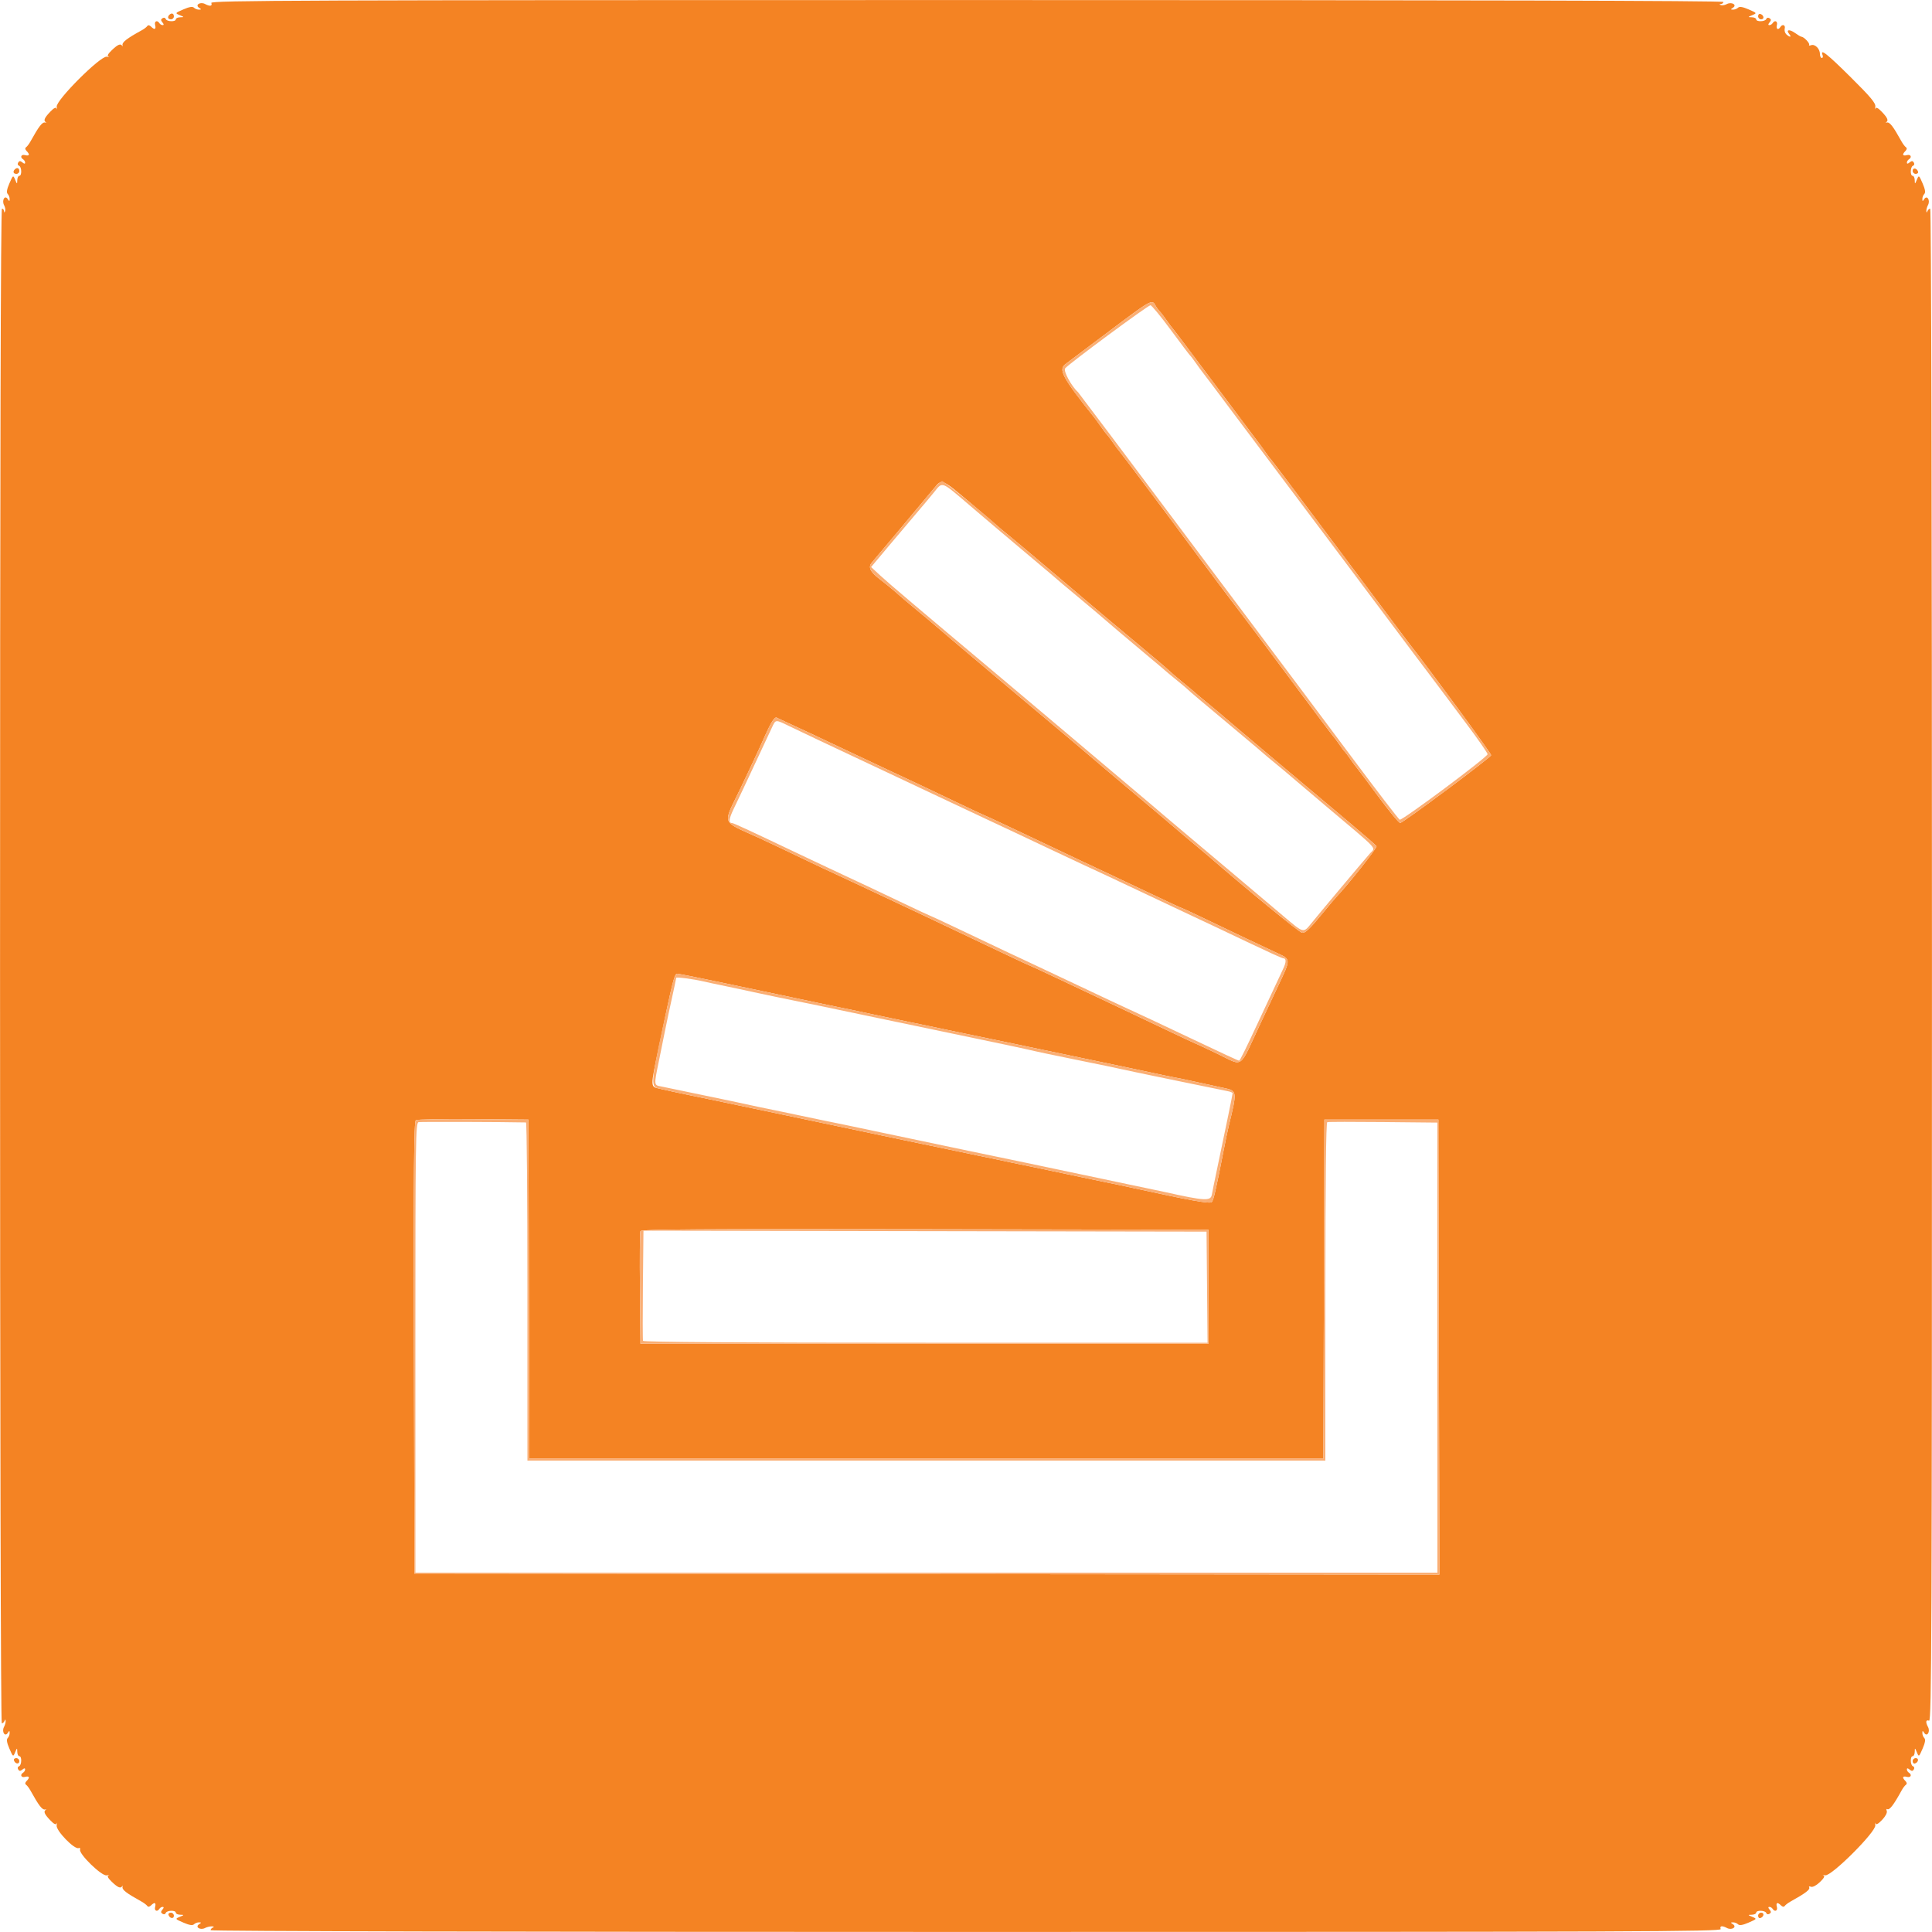 <svg id="svg" version="1.1" xmlns="http://www.w3.org/2000/svg" xmlns:xlink="http://www.w3.org/1999/xlink" width="400" height="400" viewBox="0, 0, 400,400"><g id="svgg"><path id="path0" d="M43.747 0.606 C 44.006 1.282,43.472 1.374,42.452 0.828 C 41.482 0.309,40.323 1.018,41.200 1.594 C 41.729 1.941,41.727 1.988,41.180 1.994 C 40.839 1.997,40.374 1.814,40.148 1.588 C 39.865 1.305,39.181 1.417,37.968 1.945 C 36.222 2.705,36.212 2.720,37.200 3.132 C 38.172 3.538,38.175 3.550,37.300 3.575 C 36.805 3.589,36.400 3.780,36.400 4.000 C 36.400 4.565,34.500 4.500,34.310 3.929 C 34.222 3.666,33.934 3.593,33.657 3.765 C 33.276 4.000,33.270 4.202,33.630 4.636 C 33.938 5.007,33.953 5.200,33.673 5.200 C 33.439 5.200,33.136 5.020,33.000 4.800 C 32.557 4.083,31.901 4.379,32.116 5.200 C 32.353 6.108,31.996 6.236,31.263 5.503 C 30.946 5.186,30.664 5.150,30.483 5.403 C 30.328 5.622,29.840 5.997,29.400 6.238 C 26.280 7.944,25.234 8.754,25.370 9.359 C 25.424 9.601,25.393 9.665,25.301 9.500 C 24.993 8.950,24.403 9.190,23.173 10.366 C 22.349 11.153,22.123 11.589,22.476 11.708 C 22.764 11.804,22.598 11.817,22.106 11.736 C 20.805 11.521,11.521 20.805,11.736 22.106 C 11.817 22.598,11.804 22.764,11.708 22.476 C 11.589 22.123,11.153 22.349,10.366 23.173 C 9.190 24.403,8.950 24.993,9.500 25.301 C 9.665 25.393,9.601 25.424,9.359 25.370 C 8.751 25.233,8.082 26.092,6.300 29.300 C 6.025 29.795,5.622 30.328,5.403 30.483 C 5.150 30.664,5.186 30.946,5.503 31.263 C 6.236 31.996,6.108 32.353,5.200 32.116 C 4.379 31.901,4.083 32.557,4.800 33.000 C 5.020 33.136,5.200 33.439,5.200 33.673 C 5.200 33.953,5.007 33.938,4.636 33.630 C 4.202 33.270,4.000 33.276,3.765 33.657 C 3.593 33.934,3.666 34.222,3.929 34.310 C 4.500 34.500,4.565 36.400,4.000 36.400 C 3.780 36.400,3.589 36.805,3.575 37.300 C 3.550 38.175,3.538 38.172,3.132 37.200 C 2.720 36.212,2.705 36.222,1.945 37.968 C 1.417 39.181,1.305 39.865,1.588 40.148 C 1.814 40.374,1.997 40.839,1.994 41.180 C 1.988 41.727,1.941 41.729,1.594 41.200 C 0.999 40.294,0.315 41.495,0.854 42.501 C 1.073 42.910,1.164 43.459,1.058 43.722 C 0.913 44.078,0.855 44.072,0.832 43.700 C 0.814 43.425,0.622 43.200,0.405 43.200 C 0.146 43.200,0.010 97.075,0.010 200.000 C 0.010 293.165,0.157 356.800,0.372 356.800 C 0.571 356.800,0.824 356.575,0.935 356.300 C 1.090 355.917,1.144 355.923,1.168 356.326 C 1.186 356.616,1.033 357.165,0.828 357.548 C 0.309 358.518,1.018 359.677,1.594 358.800 C 1.941 358.271,1.988 358.273,1.994 358.820 C 1.997 359.161,1.814 359.626,1.588 359.852 C 1.305 360.135,1.417 360.819,1.945 362.032 C 2.705 363.778,2.720 363.788,3.132 362.800 C 3.538 361.828,3.550 361.825,3.575 362.700 C 3.589 363.195,3.780 363.600,4.000 363.600 C 4.565 363.600,4.500 365.500,3.929 365.690 C 3.666 365.778,3.593 366.066,3.765 366.343 C 4.000 366.724,4.202 366.730,4.636 366.370 C 5.007 366.062,5.200 366.047,5.200 366.327 C 5.200 366.561,5.020 366.864,4.800 367.000 C 4.083 367.443,4.379 368.099,5.200 367.884 C 6.108 367.647,6.236 368.004,5.503 368.737 C 5.186 369.054,5.150 369.336,5.403 369.517 C 5.622 369.672,6.025 370.205,6.300 370.700 C 8.082 373.908,8.751 374.767,9.359 374.630 C 9.601 374.576,9.665 374.607,9.500 374.699 C 8.950 375.007,9.190 375.597,10.366 376.827 C 11.153 377.651,11.589 377.877,11.708 377.524 C 11.804 377.236,11.813 377.418,11.727 377.929 C 11.549 378.984,15.398 382.963,16.272 382.628 C 16.540 382.525,16.679 382.657,16.580 382.920 C 16.253 383.799,21.024 388.449,22.072 388.273 C 22.583 388.187,22.764 388.196,22.476 388.292 C 22.123 388.411,22.349 388.847,23.173 389.634 C 24.403 390.810,24.993 391.050,25.301 390.500 C 25.393 390.335,25.424 390.399,25.370 390.641 C 25.233 391.249,26.092 391.918,29.300 393.700 C 29.795 393.975,30.328 394.378,30.483 394.597 C 30.664 394.850,30.946 394.814,31.263 394.497 C 31.996 393.764,32.353 393.892,32.116 394.800 C 31.901 395.621,32.557 395.917,33.000 395.200 C 33.136 394.980,33.439 394.800,33.673 394.800 C 33.953 394.800,33.938 394.993,33.630 395.364 C 33.270 395.798,33.276 396.000,33.657 396.235 C 33.934 396.407,34.222 396.334,34.310 396.071 C 34.500 395.500,36.400 395.435,36.400 396.000 C 36.400 396.220,36.805 396.411,37.300 396.425 C 38.175 396.450,38.172 396.462,37.200 396.868 C 36.212 397.280,36.222 397.295,37.968 398.055 C 39.181 398.583,39.865 398.695,40.148 398.412 C 40.374 398.186,40.839 398.003,41.180 398.006 C 41.727 398.012,41.729 398.059,41.200 398.406 C 40.323 398.982,41.482 399.691,42.452 399.172 C 42.835 398.967,43.474 398.814,43.874 398.832 C 44.294 398.850,44.389 398.948,44.100 399.065 C 43.825 399.176,43.600 399.429,43.600 399.627 C 43.600 399.841,107.408 399.988,200.041 399.989 C 338.397 399.991,356.456 399.922,356.254 399.395 C 355.994 398.718,356.527 398.626,357.548 399.172 C 358.518 399.691,359.677 398.982,358.800 398.406 C 358.271 398.059,358.273 398.012,358.820 398.006 C 359.161 398.003,359.626 398.186,359.852 398.412 C 360.135 398.695,360.819 398.583,362.032 398.055 C 363.778 397.295,363.788 397.280,362.800 396.868 C 361.828 396.462,361.825 396.450,362.700 396.425 C 363.195 396.411,363.600 396.220,363.600 396.000 C 363.600 395.435,365.500 395.500,365.690 396.071 C 365.778 396.334,366.066 396.407,366.343 396.235 C 366.724 396.000,366.730 395.798,366.370 395.364 C 366.062 394.993,366.047 394.800,366.327 394.800 C 366.561 394.800,366.864 394.980,367.000 395.200 C 367.443 395.917,368.099 395.621,367.884 394.800 C 367.647 393.892,368.004 393.764,368.737 394.497 C 369.054 394.814,369.336 394.850,369.517 394.597 C 369.672 394.378,370.205 393.975,370.700 393.700 C 373.872 391.938,374.842 391.192,374.559 390.733 C 374.449 390.555,374.625 390.511,374.950 390.636 C 375.291 390.767,376.071 390.357,376.794 389.665 C 377.636 388.861,377.876 388.410,377.524 388.292 C 377.236 388.196,377.402 388.183,377.894 388.264 C 379.195 388.479,388.479 379.195,388.264 377.894 C 388.183 377.402,388.196 377.236,388.292 377.524 C 388.410 377.876,388.861 377.636,389.665 376.794 C 390.357 376.071,390.767 375.291,390.636 374.950 C 390.511 374.625,390.555 374.449,390.733 374.559 C 391.189 374.841,392.079 373.678,393.762 370.600 C 394.003 370.160,394.378 369.672,394.597 369.517 C 394.850 369.336,394.814 369.054,394.497 368.737 C 393.764 368.004,393.892 367.647,394.800 367.884 C 395.621 368.099,395.917 367.443,395.200 367.000 C 394.980 366.864,394.800 366.561,394.800 366.327 C 394.800 366.047,394.993 366.062,395.364 366.370 C 395.798 366.730,396.000 366.724,396.235 366.343 C 396.407 366.066,396.334 365.778,396.071 365.690 C 395.500 365.500,395.435 363.600,396.000 363.600 C 396.220 363.600,396.411 363.195,396.425 362.700 C 396.450 361.825,396.462 361.828,396.868 362.800 C 397.280 363.788,397.295 363.778,398.055 362.032 C 398.583 360.819,398.695 360.135,398.412 359.852 C 398.186 359.626,398.003 359.161,398.006 358.820 C 398.012 358.273,398.059 358.271,398.406 358.800 C 398.982 359.677,399.691 358.518,399.172 357.548 C 398.626 356.527,398.718 355.994,399.395 356.253 C 399.921 356.455,399.990 338.317,399.990 199.841 C 399.990 106.767,399.843 43.200,399.628 43.200 C 399.429 43.200,399.176 43.425,399.065 43.700 C 398.910 44.083,398.856 44.077,398.832 43.674 C 398.814 43.384,398.967 42.835,399.172 42.452 C 399.691 41.482,398.982 40.323,398.406 41.200 C 398.059 41.729,398.012 41.727,398.006 41.180 C 398.003 40.839,398.186 40.374,398.412 40.148 C 398.695 39.865,398.583 39.181,398.055 37.968 C 397.295 36.222,397.280 36.212,396.868 37.200 C 396.462 38.172,396.450 38.175,396.425 37.300 C 396.411 36.805,396.220 36.400,396.000 36.400 C 395.435 36.400,395.500 34.500,396.071 34.310 C 396.334 34.222,396.407 33.934,396.235 33.657 C 396.000 33.276,395.798 33.270,395.364 33.630 C 394.993 33.938,394.800 33.953,394.800 33.673 C 394.800 33.439,394.980 33.136,395.200 33.000 C 395.917 32.557,395.621 31.901,394.800 32.116 C 393.892 32.353,393.764 31.996,394.497 31.263 C 394.814 30.946,394.850 30.664,394.597 30.483 C 394.378 30.328,393.975 29.795,393.700 29.300 C 391.918 26.092,391.249 25.233,390.641 25.370 C 390.399 25.424,390.335 25.393,390.500 25.301 C 391.050 24.993,390.810 24.403,389.634 23.173 C 388.847 22.349,388.411 22.123,388.292 22.476 C 388.196 22.764,388.184 22.593,388.267 22.096 C 388.386 21.380,387.330 20.113,383.181 15.996 C 378.279 11.132,376.793 9.962,377.345 11.400 C 377.471 11.730,377.401 12.000,377.187 12.000 C 376.974 12.000,376.800 11.627,376.800 11.171 C 376.800 10.097,375.750 9.057,374.969 9.357 C 374.633 9.485,374.449 9.445,374.559 9.267 C 374.750 8.957,373.446 7.600,372.957 7.600 C 372.829 7.600,372.225 7.245,371.617 6.812 C 370.453 5.983,369.692 6.147,370.452 7.063 C 371.009 7.734,370.549 7.771,369.844 7.112 C 369.556 6.843,369.405 6.303,369.507 5.912 C 369.704 5.158,369.019 4.922,368.600 5.600 C 368.164 6.305,367.668 6.027,367.884 5.200 C 368.099 4.379,367.443 4.083,367.000 4.800 C 366.864 5.020,366.561 5.200,366.327 5.200 C 366.047 5.200,366.062 5.007,366.370 4.636 C 366.730 4.202,366.724 4.000,366.343 3.765 C 366.066 3.593,365.778 3.666,365.690 3.929 C 365.500 4.500,363.600 4.565,363.600 4.000 C 363.600 3.780,363.195 3.589,362.700 3.575 C 361.825 3.550,361.828 3.538,362.800 3.132 C 363.788 2.720,363.778 2.705,362.032 1.945 C 360.819 1.417,360.135 1.305,359.852 1.588 C 359.626 1.814,359.161 1.997,358.820 1.994 C 358.273 1.988,358.271 1.941,358.800 1.594 C 359.706 0.999,358.505 0.315,357.499 0.854 C 357.090 1.073,356.541 1.164,356.278 1.058 C 355.922 0.913,355.928 0.855,356.300 0.832 C 356.575 0.814,356.800 0.622,356.800 0.405 C 356.800 0.145,303.109 0.010,200.160 0.011 C 61.800 0.012,43.546 0.081,43.747 0.606 M35.067 3.067 C 34.606 3.527,34.775 4.000,35.400 4.000 C 35.730 4.000,36.000 3.730,36.000 3.400 C 36.000 2.775,35.527 2.606,35.067 3.067 M364.000 3.367 C 364.000 3.715,364.285 4.000,364.633 4.000 C 365.340 4.000,365.217 3.139,364.475 2.892 C 364.214 2.805,364.000 3.018,364.000 3.367 M3.067 35.067 C 2.606 35.527,2.775 36.000,3.400 36.000 C 3.730 36.000,4.000 35.730,4.000 35.400 C 4.000 34.775,3.527 34.606,3.067 35.067 M396.000 35.367 C 396.000 35.715,396.285 36.000,396.633 36.000 C 396.982 36.000,397.195 35.786,397.108 35.525 C 396.861 34.783,396.000 34.660,396.000 35.367 M239.183 63.169 C 239.410 63.592,239.827 64.177,240.111 64.469 C 240.394 64.761,241.062 65.630,241.594 66.400 C 242.126 67.170,242.665 67.890,242.793 68.000 C 242.920 68.110,246.854 73.330,251.535 79.600 C 256.215 85.870,260.263 91.270,260.528 91.600 C 260.794 91.930,261.450 92.830,261.986 93.600 C 262.523 94.370,263.069 95.090,263.201 95.200 C 263.333 95.310,268.617 102.330,274.943 110.800 C 281.269 119.270,286.659 126.470,286.922 126.800 C 287.185 127.130,288.265 128.570,289.322 130.000 C 290.380 131.430,291.460 132.871,291.722 133.201 C 295.529 137.993,308.829 156.102,308.731 156.362 C 308.515 156.937,290.424 170.401,289.891 170.384 C 289.621 170.375,287.600 167.928,285.400 164.947 C 283.200 161.966,281.214 159.318,280.987 159.063 C 280.760 158.809,280.138 157.970,279.606 157.200 C 279.074 156.430,278.531 155.710,278.400 155.600 C 278.269 155.490,277.729 154.770,277.200 154.000 C 276.671 153.230,276.135 152.510,276.007 152.400 C 275.880 152.290,272.560 147.880,268.629 142.600 C 260.432 131.589,258.393 128.863,257.718 128.009 C 256.777 126.818,247.376 114.301,246.000 112.405 C 243.611 109.114,232.223 93.929,231.787 93.452 C 231.560 93.203,230.938 92.370,230.406 91.600 C 229.874 90.830,229.331 90.110,229.200 90.000 C 229.069 89.890,228.523 89.170,227.986 88.400 C 227.450 87.630,226.796 86.730,226.532 86.400 C 219.933 78.139,219.061 76.510,220.623 75.356 C 221.186 74.940,225.281 71.863,229.723 68.517 C 238.219 62.118,238.528 61.944,239.183 63.169 M200.875 104.086 C 203.804 106.553,206.290 108.671,206.400 108.792 C 206.510 108.912,207.588 109.819,208.796 110.805 C 210.004 111.792,211.444 112.988,211.996 113.463 C 212.548 113.937,215.610 116.523,218.800 119.209 C 221.990 121.895,225.140 124.567,225.800 125.147 C 226.460 125.727,230.240 128.898,234.200 132.194 C 238.160 135.490,241.670 138.463,242.000 138.801 C 242.330 139.138,243.590 140.220,244.800 141.205 C 246.010 142.190,247.202 143.187,247.449 143.419 C 247.697 143.652,248.658 144.462,249.585 145.221 C 251.670 146.926,252.157 147.335,254.849 149.649 C 256.856 151.374,265.689 158.812,279.087 170.060 C 282.215 172.686,284.874 174.996,284.996 175.194 C 285.176 175.484,279.082 183.196,276.773 185.600 C 276.456 185.930,275.387 187.189,274.398 188.399 C 271.192 192.319,270.252 193.237,269.563 193.117 C 268.976 193.015,257.885 183.921,249.996 177.072 C 249.444 176.592,248.010 175.390,246.810 174.400 C 245.610 173.410,244.082 172.121,243.414 171.535 C 242.746 170.949,239.590 168.279,236.400 165.601 C 233.210 162.923,230.147 160.342,229.593 159.866 C 227.716 158.251,223.422 154.603,222.609 153.932 C 221.905 153.350,213.730 146.486,208.400 142.001 C 200.834 135.635,194.811 130.541,193.799 129.654 C 193.138 129.074,191.610 127.790,190.403 126.800 C 189.196 125.810,187.756 124.608,187.204 124.128 C 186.652 123.648,185.660 122.786,185.000 122.213 C 184.340 121.639,183.039 120.592,182.110 119.885 C 180.153 118.397,179.692 117.416,180.507 116.471 C 181.462 115.365,192.106 102.660,193.400 101.082 C 195.032 99.092,194.870 99.027,200.875 104.086 M162.800 149.518 C 164.734 150.392,169.551 152.650,176.600 155.988 C 179.020 157.134,182.080 158.575,183.400 159.189 C 189.037 161.815,192.538 163.467,197.938 166.053 C 201.094 167.564,203.734 168.800,203.805 168.800 C 203.876 168.800,206.244 169.896,209.067 171.235 C 219.655 176.257,220.878 176.837,224.100 178.355 C 225.915 179.210,228.570 180.455,230.000 181.122 C 231.430 181.789,235.277 183.610,238.549 185.168 C 241.821 186.725,244.573 188.000,244.664 188.000 C 244.754 188.000,247.117 189.098,249.914 190.440 C 256.332 193.519,260.659 195.573,264.100 197.170 C 267.352 198.681,267.332 198.372,264.561 204.250 C 263.329 206.863,261.689 210.350,260.916 212.000 C 256.403 221.634,257.582 220.815,252.042 218.168 C 249.547 216.976,247.456 216.000,247.396 216.000 C 247.336 216.000,244.612 214.724,241.343 213.165 C 238.075 211.606,234.095 209.716,232.500 208.965 C 228.056 206.873,224.288 205.094,218.662 202.432 C 215.837 201.094,213.466 200.000,213.393 200.000 C 213.320 200.000,210.772 198.814,207.731 197.365 C 196.917 192.213,182.780 185.528,178.200 183.401 C 170.537 179.843,168.668 178.964,164.600 177.007 C 162.180 175.843,158.940 174.310,157.400 173.601 C 149.050 169.757,149.558 171.079,153.369 163.105 C 155.001 159.689,156.730 156.018,157.211 154.947 C 159.109 150.716,159.372 150.169,159.920 149.303 C 160.232 148.810,160.603 148.474,160.744 148.556 C 160.885 148.638,161.810 149.071,162.800 149.518 M150.301 203.615 C 155.526 204.723,161.600 206.003,163.800 206.458 C 166.000 206.914,168.520 207.447,169.400 207.644 C 170.280 207.841,171.990 208.198,173.200 208.438 C 175.268 208.848,176.337 209.071,180.500 209.965 C 181.435 210.165,183.190 210.533,184.400 210.782 C 185.610 211.031,187.320 211.390,188.200 211.580 C 189.080 211.770,190.790 212.122,192.000 212.362 C 193.210 212.602,195.010 212.979,196.000 213.200 C 196.990 213.421,198.700 213.779,199.800 213.996 C 200.900 214.212,203.420 214.734,205.400 215.155 C 207.380 215.575,210.800 216.290,213.000 216.743 C 215.200 217.196,220.060 218.214,223.800 219.005 C 227.540 219.796,231.410 220.605,232.400 220.803 C 233.390 221.001,235.910 221.535,238.000 221.990 C 240.090 222.445,242.340 222.914,243.000 223.032 C 244.146 223.238,245.158 223.451,249.200 224.340 C 250.190 224.557,252.035 224.958,253.300 225.231 C 256.180 225.853,256.174 225.809,254.379 233.200 C 254.192 233.970,253.741 236.130,253.377 238.000 C 251.783 246.190,251.253 248.507,250.894 248.866 C 250.483 249.277,246.506 248.570,234.800 246.007 C 232.710 245.550,230.100 245.001,229.000 244.789 C 227.900 244.576,226.190 244.221,225.200 244.000 C 224.210 243.779,222.500 243.419,221.400 243.200 C 220.300 242.981,218.590 242.621,217.600 242.400 C 216.610 242.179,214.810 241.802,213.600 241.562 C 212.390 241.322,210.635 240.963,209.700 240.763 C 208.765 240.563,207.235 240.237,206.300 240.037 C 205.365 239.837,203.610 239.478,202.400 239.238 C 201.190 238.998,199.390 238.621,198.400 238.399 C 197.410 238.177,195.790 237.839,194.800 237.647 C 193.810 237.456,190.390 236.746,187.200 236.069 C 179.095 234.350,166.301 231.656,163.200 231.016 C 159.542 230.261,152.843 228.856,148.600 227.955 C 146.620 227.534,144.100 227.012,143.000 226.796 C 141.900 226.579,140.280 226.240,139.400 226.042 C 138.520 225.844,137.211 225.550,136.492 225.389 C 134.633 224.974,134.635 225.226,136.411 216.733 C 139.325 202.793,139.627 201.600,140.234 201.600 C 140.547 201.600,145.077 202.507,150.301 203.615 M109.502 266.900 L 109.604 302.000 191.800 302.000 L 273.996 302.000 274.098 266.900 L 274.200 231.800 286.000 231.800 L 297.800 231.800 297.902 278.901 L 298.003 326.001 191.902 325.901 L 85.800 325.800 85.698 279.025 C 85.618 241.870,85.700 232.183,86.098 231.927 C 86.374 231.750,91.730 231.649,98.000 231.703 L 109.400 231.800 109.502 266.900 M250.200 266.400 L 250.200 278.200 191.400 278.200 L 132.600 278.200 132.494 266.805 C 132.435 260.538,132.475 255.182,132.582 254.904 C 132.737 254.498,144.414 254.417,191.488 254.499 L 250.200 254.600 250.200 266.400 M2.892 364.475 C 3.139 365.217,4.000 365.340,4.000 364.633 C 4.000 364.285,3.715 364.000,3.367 364.000 C 3.018 364.000,2.805 364.214,2.892 364.475 M396.000 364.633 C 396.000 364.982,396.214 365.195,396.475 365.108 C 397.217 364.861,397.340 364.000,396.633 364.000 C 396.285 364.000,396.000 364.285,396.000 364.633 M34.892 396.475 C 35.139 397.217,36.000 397.340,36.000 396.633 C 36.000 396.285,35.715 396.000,35.367 396.000 C 35.018 396.000,34.805 396.214,34.892 396.475 M364.000 396.633 C 364.000 396.982,364.214 397.195,364.475 397.108 C 365.217 396.861,365.340 396.000,364.633 396.000 C 364.285 396.000,364.000 396.285,364.000 396.633 " stroke="none" fill="#f48323" fill-rule="evenodd"></path><path id="path1" d="M229.723 68.517 C 225.281 71.863,221.186 74.940,220.623 75.356 C 219.061 76.510,219.933 78.139,226.532 86.400 C 226.796 86.730,227.450 87.630,227.986 88.400 C 228.523 89.170,229.069 89.890,229.200 90.000 C 229.331 90.110,229.874 90.830,230.406 91.600 C 230.938 92.370,231.560 93.203,231.787 93.452 C 232.223 93.929,243.611 109.114,246.000 112.405 C 247.376 114.301,256.777 126.818,257.718 128.009 C 258.393 128.863,260.432 131.589,268.629 142.600 C 272.560 147.880,275.880 152.290,276.007 152.400 C 276.135 152.510,276.671 153.230,277.200 154.000 C 277.729 154.770,278.269 155.490,278.400 155.600 C 278.531 155.710,279.074 156.430,279.606 157.200 C 280.138 157.970,280.760 158.809,280.987 159.063 C 281.214 159.318,283.200 161.966,285.400 164.947 C 287.600 167.928,289.621 170.375,289.891 170.384 C 290.424 170.401,308.515 156.937,308.731 156.362 C 308.829 156.102,295.529 137.993,291.722 133.201 C 291.460 132.871,290.380 131.430,289.322 130.000 C 288.265 128.570,287.185 127.130,286.922 126.800 C 286.659 126.470,281.269 119.270,274.943 110.800 C 268.617 102.330,263.333 95.310,263.201 95.200 C 263.069 95.090,262.523 94.370,261.986 93.600 C 261.450 92.830,260.794 91.930,260.528 91.600 C 260.263 91.270,256.215 85.870,251.535 79.600 C 246.854 73.330,242.920 68.110,242.793 68.000 C 242.665 67.890,242.126 67.170,241.594 66.400 C 241.062 65.630,240.394 64.761,240.111 64.469 C 239.827 64.177,239.410 63.592,239.183 63.169 C 238.528 61.944,238.219 62.118,229.723 68.517 M242.393 68.300 C 244.464 71.105,246.267 73.490,246.399 73.600 C 246.531 73.710,247.077 74.430,247.614 75.200 C 248.150 75.970,248.810 76.870,249.081 77.200 C 249.352 77.530,252.114 81.203,255.217 85.361 C 258.321 89.520,261.362 93.570,261.974 94.361 C 262.585 95.153,269.587 104.477,277.533 115.083 C 285.479 125.689,292.626 135.229,293.416 136.283 C 294.206 137.337,295.065 138.474,295.326 138.809 C 295.587 139.144,296.535 140.404,297.434 141.609 C 298.332 142.814,301.077 146.478,303.534 149.752 C 305.990 153.026,307.995 155.906,307.988 156.152 C 307.971 156.753,290.309 169.921,289.800 169.711 C 289.580 169.621,285.170 163.875,280.000 156.944 C 274.830 150.012,270.300 143.949,269.932 143.470 C 269.565 142.992,258.951 128.830,246.344 112.000 C 233.738 95.170,223.323 81.310,223.200 81.200 C 221.827 79.970,220.113 76.802,220.528 76.262 C 221.210 75.374,237.673 63.200,238.191 63.200 C 238.431 63.200,240.322 65.495,242.393 68.300 M193.400 101.082 C 192.106 102.660,181.462 115.365,180.507 116.471 C 179.692 117.416,180.153 118.397,182.110 119.885 C 183.039 120.592,184.340 121.639,185.000 122.213 C 185.660 122.786,186.652 123.648,187.204 124.128 C 187.756 124.608,189.196 125.810,190.403 126.800 C 191.610 127.790,193.138 129.074,193.799 129.654 C 194.811 130.541,200.834 135.635,208.400 142.001 C 213.730 146.486,221.905 153.350,222.609 153.932 C 223.422 154.603,227.716 158.251,229.593 159.866 C 230.147 160.342,233.210 162.923,236.400 165.601 C 239.590 168.279,242.746 170.949,243.414 171.535 C 244.082 172.121,245.610 173.410,246.810 174.400 C 248.010 175.390,249.444 176.592,249.996 177.072 C 257.885 183.921,268.976 193.015,269.563 193.117 C 270.252 193.237,271.192 192.319,274.398 188.399 C 275.387 187.189,276.456 185.930,276.773 185.600 C 279.082 183.196,285.176 175.484,284.996 175.194 C 284.874 174.996,282.215 172.686,279.087 170.060 C 265.689 158.812,256.856 151.374,254.849 149.649 C 252.157 147.335,251.670 146.926,249.585 145.221 C 248.658 144.462,247.697 143.652,247.449 143.419 C 247.202 143.187,246.010 142.190,244.800 141.205 C 243.590 140.220,242.330 139.138,242.000 138.801 C 241.670 138.463,238.160 135.490,234.200 132.194 C 230.240 128.898,226.460 125.727,225.800 125.147 C 225.140 124.567,221.990 121.895,218.800 119.209 C 215.610 116.523,212.548 113.937,211.996 113.463 C 211.444 112.988,210.004 111.792,208.796 110.805 C 207.588 109.819,206.510 108.912,206.400 108.792 C 205.351 107.641,195.437 99.602,195.075 99.609 C 194.814 99.614,194.060 100.277,193.400 101.082 M201.034 104.866 C 203.693 107.140,208.441 111.160,211.584 113.800 C 217.359 118.650,218.188 119.352,220.004 120.928 C 220.556 121.408,221.996 122.610,223.203 123.600 C 224.410 124.590,225.938 125.869,226.599 126.442 C 229.192 128.690,233.971 132.742,237.400 135.599 C 239.380 137.249,241.090 138.691,241.200 138.805 C 241.310 138.918,242.390 139.816,243.600 140.800 C 244.810 141.784,245.890 142.694,246.000 142.823 C 246.203 143.062,248.567 145.056,256.800 151.937 C 259.330 154.052,261.490 155.878,261.600 155.996 C 261.710 156.114,262.789 157.019,263.999 158.005 C 265.208 158.992,266.738 160.274,267.399 160.854 C 268.059 161.433,271.210 164.106,274.400 166.793 C 285.746 176.351,284.826 175.378,283.698 176.625 C 282.774 177.646,273.393 188.819,271.600 191.033 C 269.803 193.251,270.022 193.301,265.738 189.688 C 263.725 187.990,259.405 184.342,256.138 181.581 C 252.872 178.821,248.400 175.058,246.200 173.218 C 244.000 171.379,241.557 169.317,240.772 168.637 C 239.986 167.957,238.906 167.036,238.372 166.590 C 237.837 166.145,235.172 163.895,232.449 161.590 C 229.726 159.286,224.326 154.727,220.449 151.461 C 216.572 148.195,212.590 144.836,211.600 143.997 C 210.610 143.158,208.333 141.241,206.539 139.736 C 190.239 126.058,183.957 120.736,182.299 119.200 L 180.356 117.400 184.214 112.800 C 186.336 110.270,188.908 107.227,189.930 106.038 C 190.952 104.849,192.492 103.012,193.351 101.955 C 195.227 99.650,194.702 99.451,201.034 104.866 M159.920 149.303 C 159.372 150.169,159.109 150.716,157.211 154.947 C 156.730 156.018,155.001 159.689,153.369 163.105 C 149.558 171.079,149.050 169.757,157.400 173.601 C 158.940 174.310,162.180 175.843,164.600 177.007 C 168.668 178.964,170.537 179.843,178.200 183.401 C 182.780 185.528,196.917 192.213,207.731 197.365 C 210.772 198.814,213.320 200.000,213.393 200.000 C 213.466 200.000,215.837 201.094,218.662 202.432 C 224.288 205.094,228.056 206.873,232.500 208.965 C 234.095 209.716,238.075 211.606,241.343 213.165 C 244.612 214.724,247.336 216.000,247.396 216.000 C 247.456 216.000,249.547 216.976,252.042 218.168 C 257.582 220.815,256.403 221.634,260.916 212.000 C 261.689 210.350,263.329 206.863,264.561 204.250 C 267.332 198.372,267.352 198.681,264.100 197.170 C 260.659 195.573,256.332 193.519,249.914 190.440 C 247.117 189.098,244.754 188.000,244.664 188.000 C 244.573 188.000,241.821 186.725,238.549 185.168 C 235.277 183.610,231.430 181.789,230.000 181.122 C 228.570 180.455,225.915 179.210,224.100 178.355 C 220.878 176.837,219.655 176.257,209.067 171.235 C 206.244 169.896,203.876 168.800,203.805 168.800 C 203.734 168.800,201.094 167.564,197.938 166.053 C 192.538 163.467,189.037 161.815,183.400 159.189 C 182.080 158.575,179.020 157.134,176.600 155.988 C 169.551 152.650,164.734 150.392,162.800 149.518 C 161.810 149.071,160.885 148.638,160.744 148.556 C 160.603 148.474,160.232 148.810,159.920 149.303 M163.463 150.365 C 166.173 151.678,170.084 153.526,182.600 159.409 C 184.140 160.133,188.910 162.382,193.200 164.406 C 197.490 166.431,202.305 168.698,203.900 169.444 C 209.741 172.176,212.698 173.568,217.200 175.707 C 219.730 176.909,222.790 178.347,224.000 178.903 C 226.868 180.220,232.004 182.628,237.000 184.998 C 239.200 186.041,242.710 187.697,244.800 188.678 C 251.066 191.619,252.328 192.216,258.956 195.373 C 262.452 197.038,265.457 198.400,265.633 198.400 C 266.341 198.400,266.342 199.170,265.636 200.646 C 264.936 202.108,264.024 204.057,260.556 211.500 C 257.829 217.352,256.716 219.600,256.547 219.600 C 256.373 219.600,252.990 218.035,246.600 214.998 C 240.473 212.087,235.488 209.748,233.400 208.805 C 232.300 208.308,227.890 206.237,223.600 204.201 C 219.310 202.166,214.540 199.918,213.000 199.205 C 210.091 197.859,207.595 196.679,198.261 192.236 C 195.214 190.786,192.663 189.600,192.591 189.600 C 192.520 189.600,189.972 188.411,186.931 186.959 C 181.460 184.346,178.527 182.964,172.500 180.156 C 170.795 179.362,167.780 177.939,165.800 176.995 C 155.551 172.109,151.864 170.400,151.571 170.400 C 150.787 170.400,150.895 169.546,151.957 167.353 C 153.050 165.094,154.360 162.313,157.588 155.400 C 158.410 153.640,159.400 151.525,159.787 150.700 C 160.631 148.902,160.472 148.916,163.463 150.365 M138.847 205.300 C 134.579 224.580,134.536 224.952,136.492 225.389 C 137.211 225.550,138.520 225.844,139.400 226.042 C 140.280 226.240,141.900 226.579,143.000 226.796 C 144.100 227.012,146.620 227.534,148.600 227.955 C 152.843 228.856,159.542 230.261,163.200 231.016 C 166.301 231.656,179.095 234.350,187.200 236.069 C 190.390 236.746,193.810 237.456,194.800 237.647 C 195.790 237.839,197.410 238.177,198.400 238.399 C 199.390 238.621,201.190 238.998,202.400 239.238 C 203.610 239.478,205.365 239.837,206.300 240.037 C 207.235 240.237,208.765 240.563,209.700 240.763 C 210.635 240.963,212.390 241.322,213.600 241.562 C 214.810 241.802,216.610 242.179,217.600 242.400 C 218.590 242.621,220.300 242.981,221.400 243.200 C 222.500 243.419,224.210 243.779,225.200 244.000 C 226.190 244.221,227.900 244.576,229.000 244.789 C 230.100 245.001,232.710 245.550,234.800 246.007 C 246.506 248.570,250.483 249.277,250.894 248.866 C 251.253 248.507,251.783 246.190,253.377 238.000 C 253.741 236.130,254.192 233.970,254.379 233.200 C 256.174 225.809,256.180 225.853,253.300 225.231 C 252.035 224.958,250.190 224.557,249.200 224.340 C 245.158 223.451,244.146 223.238,243.000 223.032 C 242.340 222.914,240.090 222.445,238.000 221.990 C 235.910 221.535,233.390 221.001,232.400 220.803 C 231.410 220.605,227.540 219.796,223.800 219.005 C 220.060 218.214,215.200 217.196,213.000 216.743 C 210.800 216.290,207.380 215.575,205.400 215.155 C 203.420 214.734,200.900 214.212,199.800 213.996 C 198.700 213.779,196.990 213.421,196.000 213.200 C 195.010 212.979,193.210 212.602,192.000 212.362 C 190.790 212.122,189.080 211.770,188.200 211.580 C 187.320 211.390,185.610 211.031,184.400 210.782 C 183.190 210.533,181.435 210.165,180.500 209.965 C 176.337 209.071,175.268 208.848,173.200 208.438 C 171.990 208.198,170.280 207.841,169.400 207.644 C 168.520 207.447,166.000 206.914,163.800 206.458 C 161.600 206.003,155.526 204.723,150.301 203.615 C 145.077 202.507,140.547 201.600,140.234 201.600 C 139.843 201.600,139.410 202.753,138.847 205.300 M145.600 203.184 C 146.590 203.414,148.300 203.781,149.400 204.000 C 150.500 204.219,152.210 204.579,153.200 204.801 C 154.190 205.023,155.900 205.392,157.000 205.620 C 158.100 205.848,159.720 206.191,160.600 206.382 C 161.480 206.573,163.100 206.905,164.200 207.120 C 165.300 207.335,168.000 207.888,170.200 208.349 C 172.400 208.811,176.720 209.717,179.800 210.363 C 182.880 211.009,189.810 212.456,195.200 213.579 C 207.695 216.181,212.203 217.138,214.200 217.613 C 215.080 217.822,218.140 218.464,221.000 219.041 C 226.660 220.182,232.256 221.349,235.400 222.045 C 236.500 222.288,238.120 222.627,239.000 222.796 C 239.880 222.966,243.390 223.689,246.800 224.403 C 250.210 225.116,253.495 225.788,254.100 225.896 C 254.705 226.003,255.200 226.205,255.200 226.345 C 255.200 226.586,253.828 233.269,251.945 242.200 C 251.481 244.400,251.010 246.716,250.899 247.346 C 250.658 248.706,249.419 248.636,241.200 246.800 C 240.210 246.579,238.500 246.219,237.400 246.000 C 236.300 245.781,234.680 245.441,233.800 245.244 C 232.920 245.047,230.400 244.515,228.200 244.061 C 226.000 243.608,221.590 242.679,218.400 241.998 C 215.210 241.317,211.790 240.598,210.800 240.400 C 208.889 240.018,195.133 237.141,185.800 235.170 C 175.412 232.977,172.206 232.308,170.600 231.997 C 169.720 231.827,168.010 231.468,166.800 231.200 C 165.590 230.932,163.880 230.573,163.000 230.403 C 161.199 230.054,153.840 228.502,151.400 227.956 C 150.520 227.759,148.900 227.421,147.800 227.204 C 146.700 226.988,144.090 226.445,142.000 225.998 C 139.910 225.551,137.615 225.075,136.900 224.940 C 135.361 224.650,135.371 224.775,136.447 219.529 C 136.912 217.258,137.432 214.680,137.603 213.800 C 137.773 212.920,138.109 211.300,138.349 210.200 C 139.617 204.385,140.000 202.586,140.000 202.449 C 140.000 202.234,143.472 202.690,145.600 203.184 M86.098 231.927 C 85.700 232.183,85.618 241.870,85.698 279.025 L 85.800 325.800 191.902 325.901 L 298.003 326.001 297.902 278.901 L 297.800 231.800 286.000 231.800 L 274.200 231.800 274.098 266.900 L 273.996 302.000 191.800 302.000 L 109.604 302.000 109.502 266.900 L 109.400 231.800 98.000 231.703 C 91.730 231.649,86.374 231.750,86.098 231.927 M108.900 232.393 C 109.065 232.397,109.200 248.150,109.200 267.400 L 109.200 302.400 191.800 302.400 L 274.400 302.400 274.400 267.433 C 274.400 244.625,274.538 232.420,274.797 232.333 C 275.016 232.260,280.236 232.250,286.397 232.312 L 297.600 232.424 297.600 279.012 L 297.600 325.600 191.800 325.600 L 86.000 325.600 86.000 279.029 C 86.000 235.754,86.047 232.450,86.671 232.329 C 87.154 232.236,104.041 232.285,108.900 232.393 M132.582 254.904 C 132.475 255.182,132.435 260.538,132.494 266.805 L 132.600 278.200 191.400 278.200 L 250.200 278.200 250.200 266.400 L 250.200 254.600 191.488 254.499 C 144.414 254.417,132.737 254.498,132.582 254.904 M249.906 266.500 L 250.012 278.000 191.639 278.000 C 153.325 278.000,133.221 277.863,133.133 277.603 C 133.060 277.384,133.050 272.163,133.112 266.001 L 133.224 254.797 191.512 254.899 L 249.800 255.000 249.906 266.500 " stroke="none" fill="#faae74" fill-rule="evenodd"></path></g></svg>